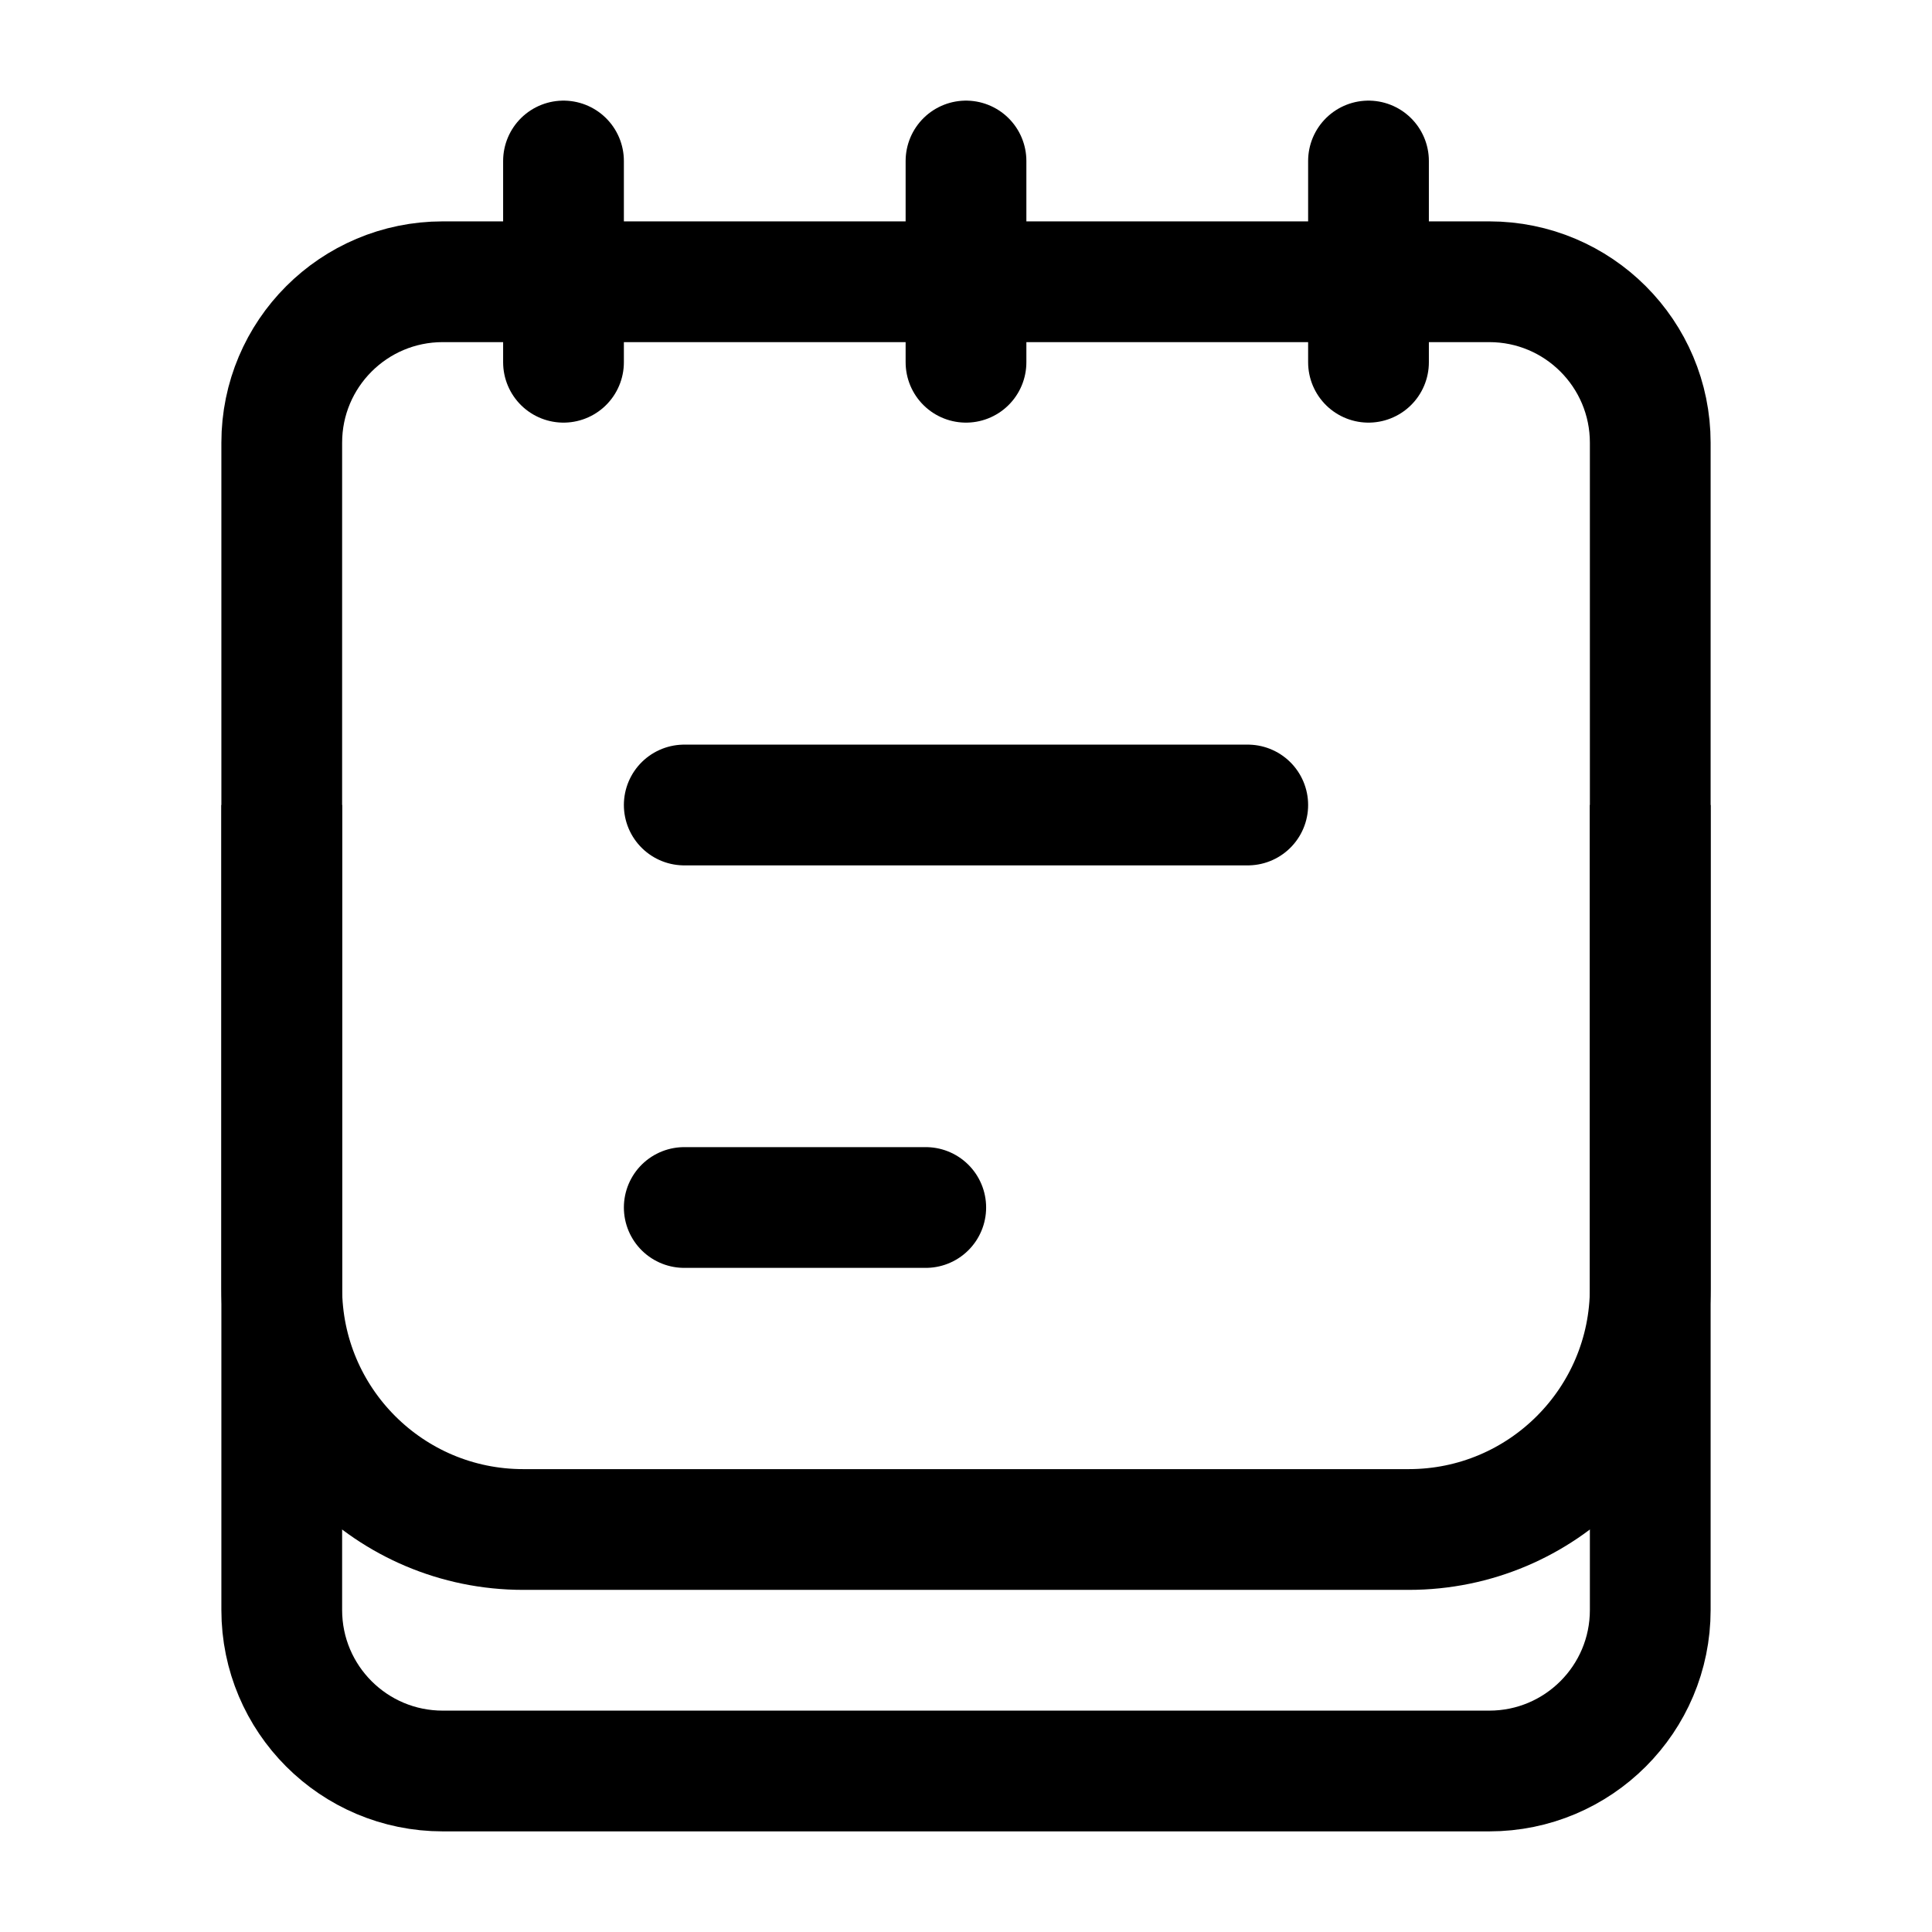 <svg width="24" height="24" viewBox="0 0 24 24" fill="none" xmlns="http://www.w3.org/2000/svg">
    <path d="M17 2V4.5M12 2V4.5M7 2V4.5" stroke="currentColor" stroke-width="1.5" stroke-linecap="round" stroke-linejoin="round"/>
    <path d="M18.5 3.5H5.5C4.395 3.5 3.5 4.395 3.5 5.5V20C3.5 21.105 4.395 22 5.5 22L18.5 22C19.605 22 20.5 21.105 20.5 20V5.5C20.5 4.395 19.605 3.5 18.5 3.5Z" stroke="currentColor" stroke-width="1.5" stroke-linejoin="round"/>
    <path d="M3.5 10L3.5 16C3.5 17.657 4.843 19 6.5 19L17.5 19C19.157 19 20.5 17.657 20.5 16V10" stroke="currentColor" stroke-width="1.5" stroke-linejoin="round"/>
    <path d="M8.5 15H11.5M8.5 10H15.5" stroke="currentColor" stroke-width="1.5" stroke-linecap="round" stroke-linejoin="round"/>
</svg>
